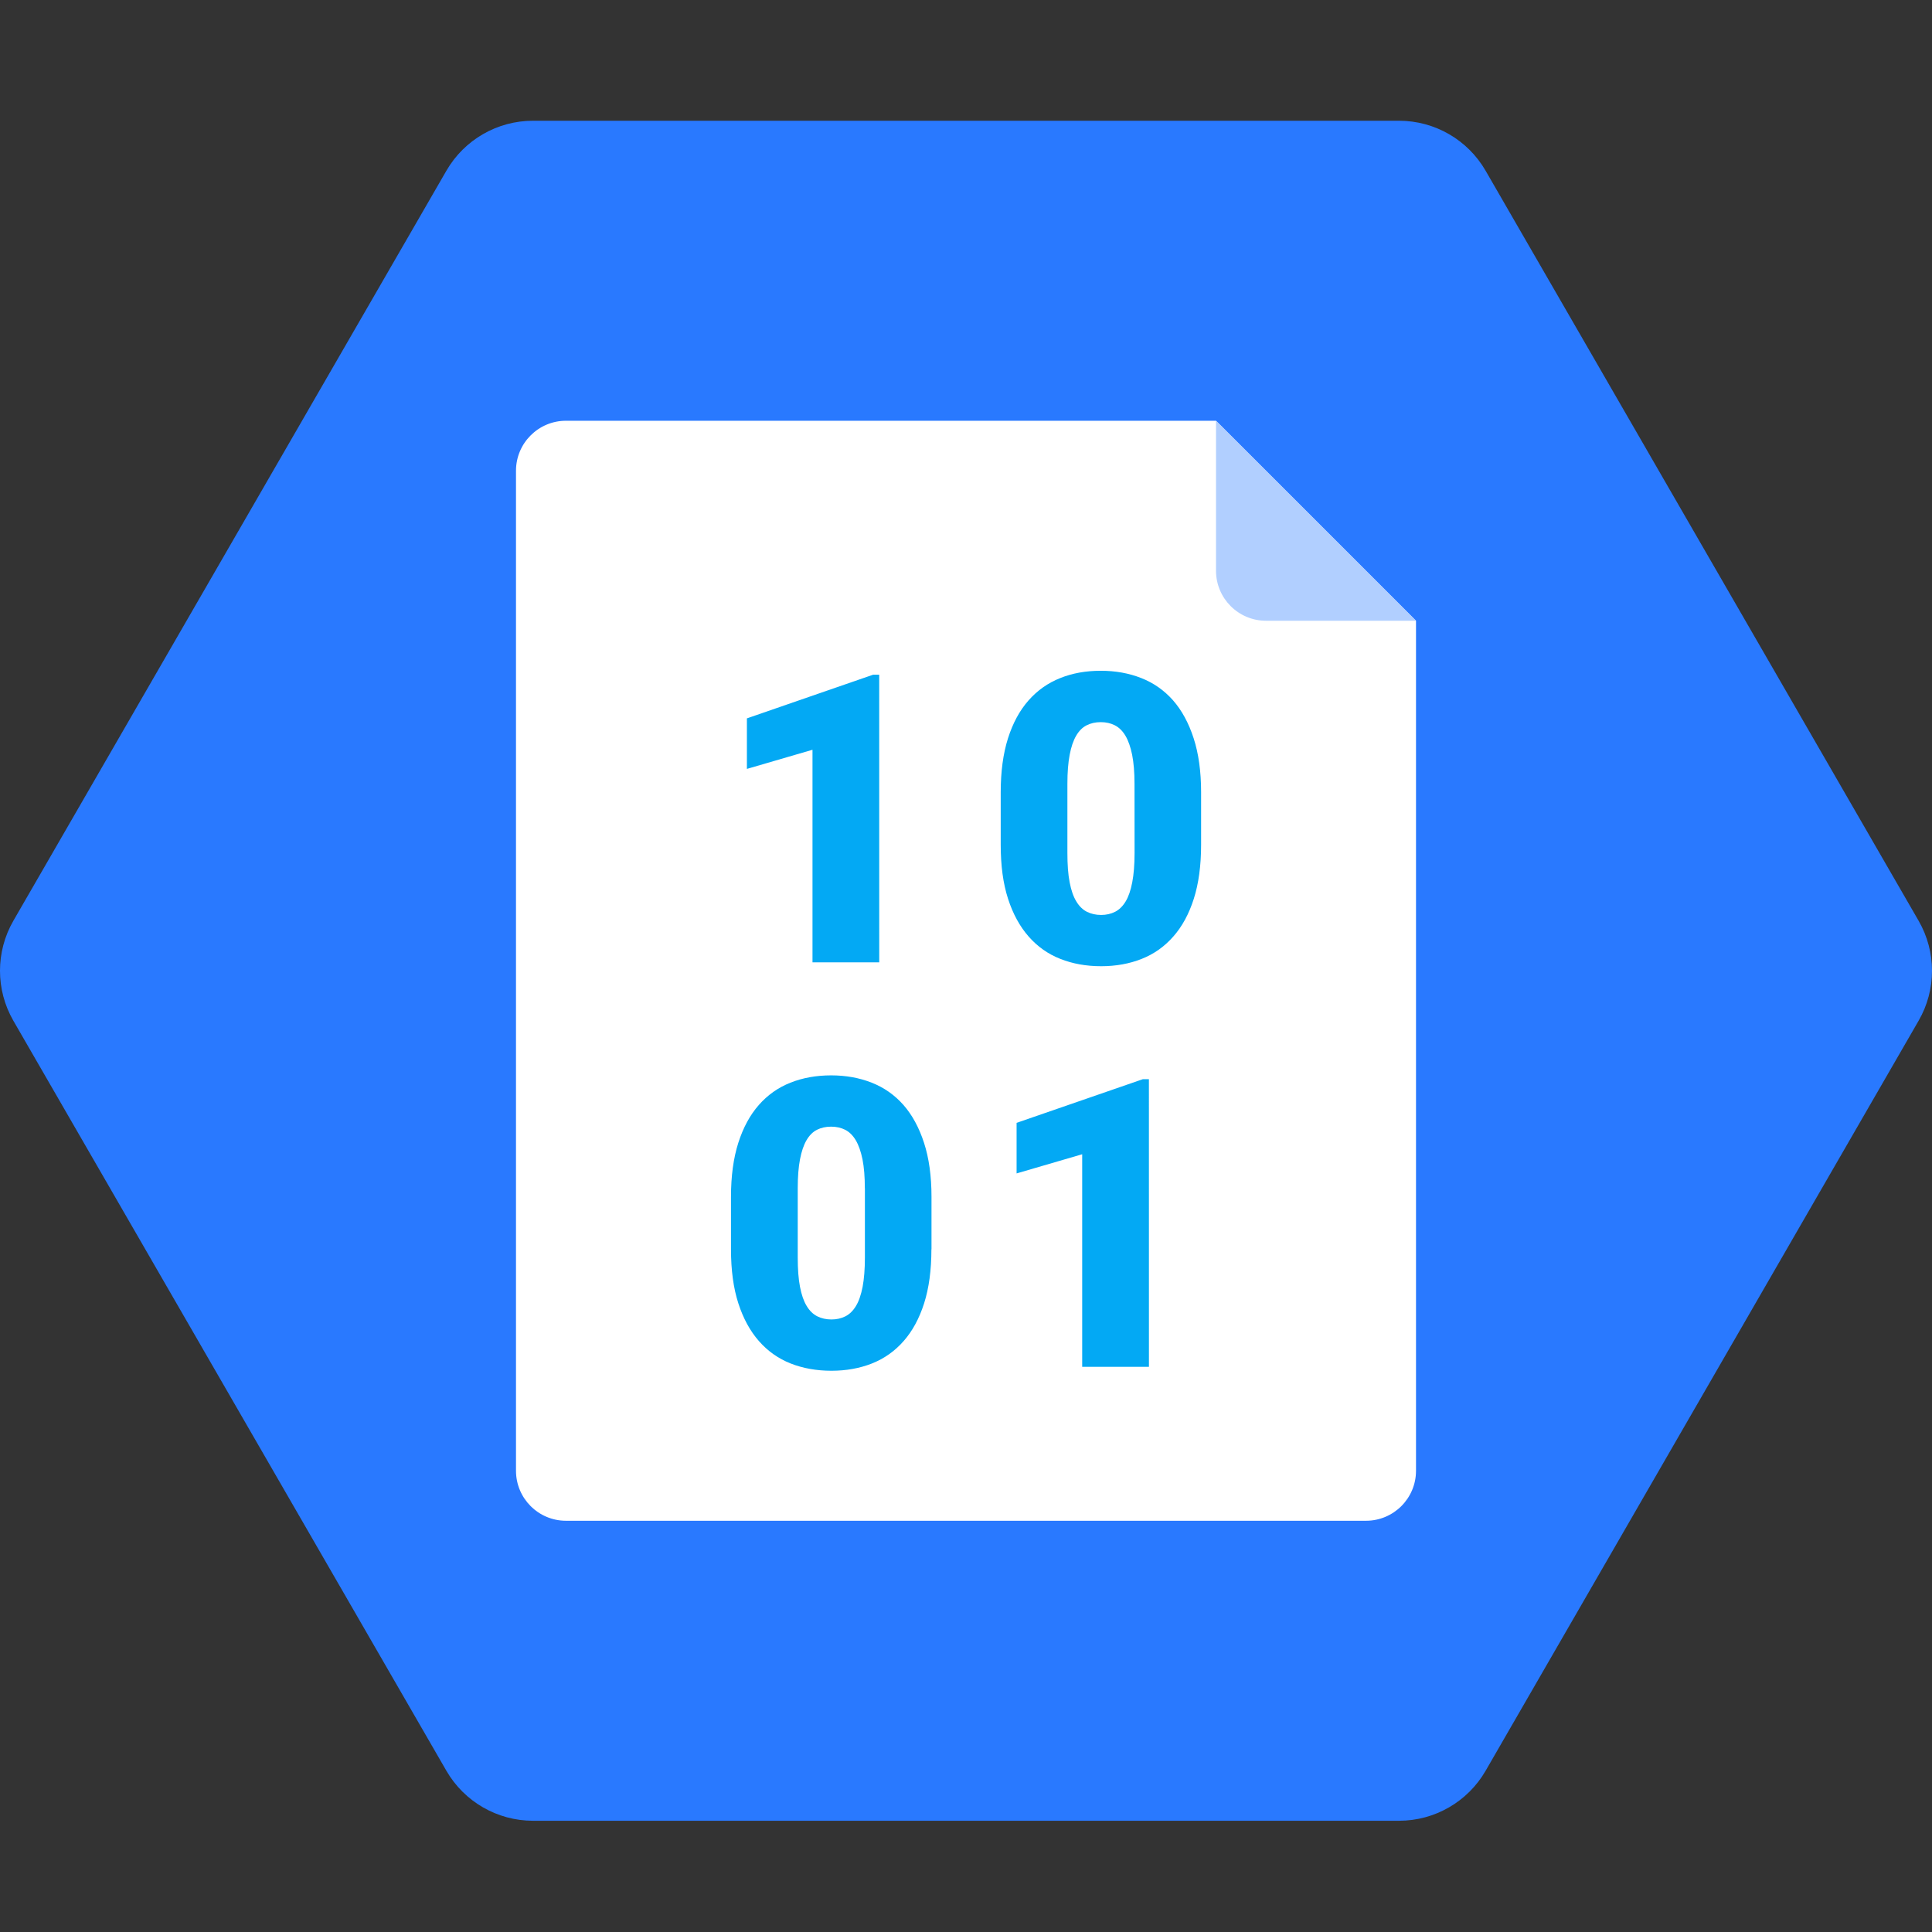 <svg width="64" height="64" viewBox="0 0 64 64" fill="none" xmlns="http://www.w3.org/2000/svg">
<rect x="0" y="0" width="64" height="64" fill="#333333" stroke="none"/>
<g clip-path="url(#clip0_857_78974)">
<path d="M46.344 4H17.656C16.472 4 15.379 4.631 14.787 5.656L0.443 30.501C-0.148 31.527 -0.148 32.789 0.443 33.814L14.787 58.659C15.379 59.684 16.474 60.315 17.656 60.315H46.344C47.528 60.315 48.621 59.684 49.213 58.659L63.556 33.814C64.148 32.789 64.148 31.527 63.556 30.501L49.213 5.656C48.621 4.631 47.528 4 46.344 4Z" fill="#2979FF"/>
<path d="M45.251 50.377H18.749C17.835 50.377 17.093 49.635 17.093 48.721V15.594C17.093 14.68 17.835 13.938 18.749 13.938H40.282L46.907 20.563V48.721C46.907 49.635 46.165 50.377 45.251 50.377Z" fill="white"/>
<path d="M40.282 13.938V18.907C40.282 19.821 41.024 20.563 41.938 20.563H46.907L40.282 13.938Z" fill="#B1CFFF"/>
<path d="M29.126 31.878H26.915V24.837L24.742 25.471V23.797L28.922 22.351H29.125L29.126 31.878ZM39.788 27.984C39.788 28.673 39.707 29.269 39.546 29.774C39.386 30.276 39.159 30.695 38.865 31.026C38.574 31.358 38.224 31.605 37.819 31.765C37.413 31.926 36.966 32.007 36.477 32.007C35.983 32.007 35.533 31.926 35.126 31.765C34.718 31.605 34.369 31.358 34.077 31.026C33.785 30.695 33.555 30.276 33.393 29.774C33.229 29.269 33.15 28.673 33.15 27.984V26.243C33.15 25.559 33.231 24.963 33.391 24.457C33.552 23.952 33.779 23.533 34.072 23.202C34.364 22.871 34.713 22.624 35.119 22.463C35.521 22.301 35.97 22.22 36.464 22.22C36.953 22.22 37.4 22.301 37.807 22.462C38.215 22.622 38.566 22.869 38.859 23.2C39.15 23.532 39.377 23.951 39.541 24.456C39.705 24.961 39.788 25.557 39.788 26.241V27.984ZM37.582 25.963C37.582 25.584 37.555 25.266 37.504 25.004C37.451 24.747 37.378 24.535 37.282 24.373C37.186 24.212 37.068 24.096 36.931 24.027C36.793 23.957 36.639 23.922 36.464 23.922C36.29 23.922 36.133 23.957 35.995 24.027C35.858 24.096 35.742 24.212 35.649 24.373C35.554 24.534 35.483 24.746 35.434 25.004C35.384 25.266 35.359 25.584 35.359 25.963V28.254C35.359 28.641 35.382 28.968 35.434 29.229C35.483 29.491 35.558 29.703 35.654 29.86C35.75 30.021 35.868 30.135 36.007 30.205C36.146 30.274 36.303 30.309 36.477 30.309C36.648 30.309 36.8 30.274 36.938 30.205C37.075 30.135 37.193 30.021 37.289 29.86C37.385 29.703 37.456 29.491 37.507 29.229C37.557 28.968 37.584 28.643 37.584 28.254L37.582 25.963ZM30.854 41.385C30.854 42.074 30.773 42.67 30.612 43.176C30.451 43.678 30.224 44.097 29.931 44.428C29.64 44.759 29.29 45.006 28.884 45.167C28.479 45.327 28.031 45.408 27.543 45.408C27.049 45.408 26.599 45.327 26.191 45.167C25.784 45.006 25.434 44.759 25.143 44.428C24.851 44.097 24.621 43.678 24.459 43.176C24.295 42.67 24.215 42.074 24.215 41.385V39.644C24.215 38.96 24.296 38.364 24.457 37.859C24.618 37.354 24.845 36.935 25.138 36.603C25.429 36.272 25.779 36.025 26.185 35.865C26.59 35.704 27.039 35.623 27.533 35.623C28.021 35.623 28.469 35.704 28.876 35.865C29.284 36.025 29.635 36.272 29.928 36.603C30.219 36.935 30.446 37.354 30.61 37.859C30.774 38.364 30.857 38.96 30.857 39.644V41.385H30.854ZM28.649 39.363C28.649 38.983 28.623 38.666 28.571 38.404C28.518 38.147 28.445 37.935 28.349 37.773C28.253 37.612 28.136 37.496 27.998 37.426C27.861 37.357 27.707 37.322 27.531 37.322C27.356 37.322 27.2 37.357 27.062 37.426C26.925 37.496 26.809 37.612 26.716 37.773C26.622 37.933 26.551 38.145 26.501 38.404C26.451 38.666 26.426 38.983 26.426 39.363V41.654C26.426 42.041 26.45 42.367 26.501 42.629C26.551 42.891 26.625 43.103 26.721 43.26C26.817 43.421 26.935 43.535 27.074 43.605C27.213 43.674 27.37 43.709 27.544 43.709C27.715 43.709 27.867 43.674 28.005 43.605C28.142 43.535 28.26 43.421 28.356 43.26C28.452 43.103 28.523 42.891 28.575 42.629C28.624 42.367 28.651 42.043 28.651 41.654V39.363H28.649ZM38.06 45.278H35.849V38.236L33.676 38.871V37.196L37.857 35.75H38.059L38.06 45.278Z" fill="#03A9F4"/>
</g>
<defs>
<clipPath id="clip0_857_78974">
<rect width="64" height="64" fill="white"/>
</clipPath>
</defs>
</svg>
